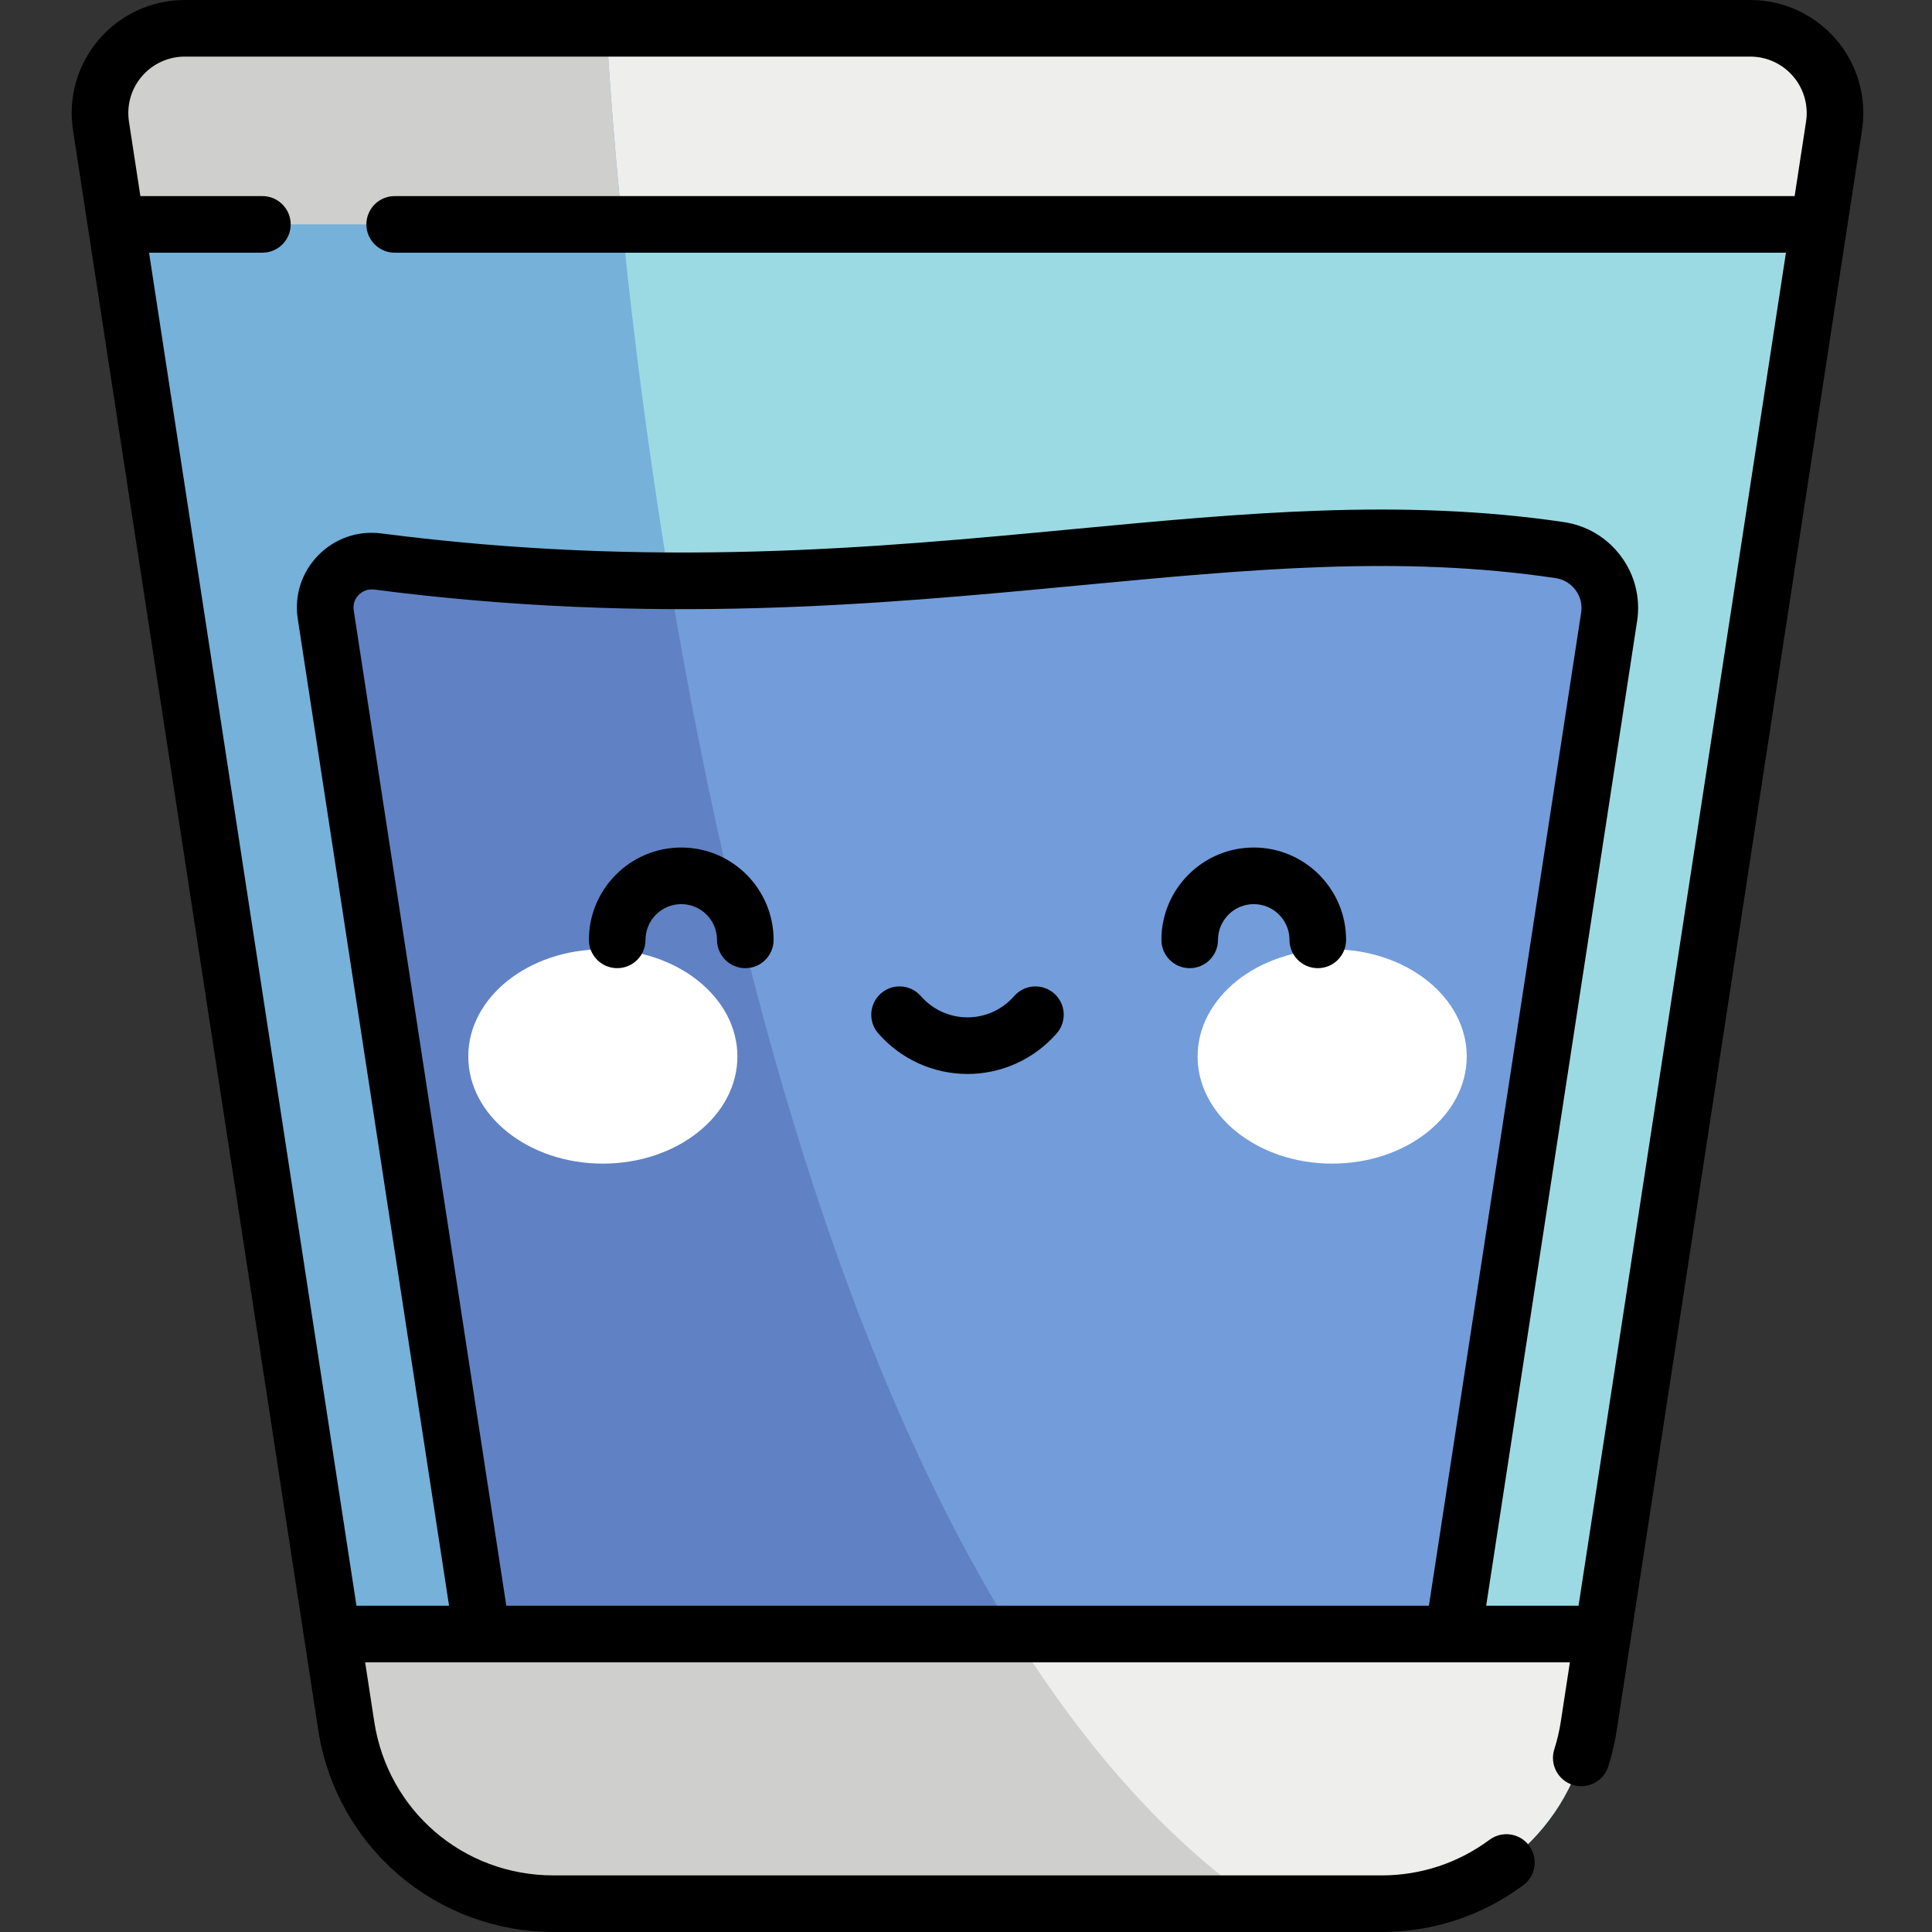 <svg height="512pt" viewBox="-19 0 512 512" width="512pt" xmlns="http://www.w3.org/2000/svg"><rect x="-19" y="0" width="512" height="512" fill="#333333" stroke="none"/><path d="m444.84 7.5h-414.883c-13.758 0-24.281 12.262-22.195 25.859l64.996 424.008c4.156 27.113 27.48 47.133 54.91 47.133h219.461c27.43 0 50.754-20.02 54.91-47.133l64.996-424.008c2.086-13.598-8.438-25.859-22.195-25.859zm0 0" fill="#9cdae3"/><path d="m444.84 7.5h-414.883c-13.758 0-24.281 12.262-22.195 25.859l4 26.105h451.273l4-26.105c2.086-13.598-8.438-25.859-22.195-25.859zm0 0" fill="#eeeeed"/><path d="m7.762 33.359 64.996 424.008c4.156 27.113 27.48 47.133 54.91 47.133h186.875c-132.773-92.227-167.094-396.738-172.832-497h-111.754c-13.758 0-24.281 12.262-22.195 25.859zm0 0" fill="#75b1d9"/><path d="m67.328 162.883 46.352 302.391h247.492l46.262-301.797c1.309-8.516-4.59-16.441-13.113-17.699-91.496-13.535-177.285 20.566-313.195 3.027-8.145-1.051-15.043 5.957-13.797 14.078zm0 0" fill="#739cda"/><path d="m272.844 465.273c-62.73-76.277-96.676-204.965-114.375-311.34-24.012-.125-49.637-1.551-77.344-5.129-8.145-1.051-15.043 5.957-13.797 14.078l46.352 302.391zm0 0" fill="#6082c4"/><path d="m69.027 433.035 3.73 24.332c4.156 27.113 27.48 47.133 54.91 47.133h219.461c27.43 0 50.754-20.02 54.91-47.133l3.73-24.332zm0 0" fill="#eeeeed"/><path d="m176.418 279.973c0-15.684-15.965-28.395-35.66-28.395-19.695 0-35.66 12.711-35.66 28.395s15.965 28.398 35.66 28.398c19.695 0 35.66-12.715 35.66-28.398zm0 0" fill="#fff"/><path d="m369.699 279.973c0-15.684-15.965-28.395-35.66-28.395-19.695 0-35.66 12.711-35.66 28.395s15.965 28.398 35.66 28.398c19.695 0 35.66-12.715 35.66-28.398zm0 0" fill="#fff"/><path d="m72.758 457.367c4.156 27.113 27.48 47.133 54.91 47.133h186.875c-24.883-17.281-46.309-42.012-64.734-71.465h-180.781zm0 0" fill="#cfcfcd"/><path d="m7.762 33.359 4 26.105h134.129c-2.055-20.469-3.391-38.156-4.18-51.965h-111.754c-13.758 0-24.281 12.262-22.195 25.859zm0 0" fill="#cfcfcd"/><path d="m161.539 224.602c-13.492 0-24.473 10.977-24.473 24.473 0 4.141 3.355 7.5 7.5 7.5 4.145 0 7.5-3.359 7.5-7.5 0-5.223 4.25-9.473 9.473-9.473 5.223 0 9.473 4.25 9.473 9.473 0 4.141 3.359 7.5 7.5 7.5 4.145 0 7.5-3.359 7.5-7.5 0-13.496-10.977-24.473-24.473-24.473zm98.793 38.656c-3.125-2.723-7.859-2.398-10.582.727-3.121 3.578-7.621 5.629-12.352 5.629-4.73 0-9.23-2.051-12.352-5.629-2.723-3.125-7.457-3.449-10.582-.727-3.121 2.723-3.445 7.457-.727 10.582 5.969 6.848 14.594 10.773 23.66 10.773 9.066 0 17.688-3.926 23.656-10.773 2.723-3.125 2.398-7.859-.723-10.582zm207.238-252.812c-5.699-6.637-13.984-10.445-22.73-10.445h-414.883c-8.746 0-17.031 3.809-22.73 10.445-5.695 6.637-8.207 15.402-6.879 24.051l64.996 424.008c2.281 14.883 9.828 28.48 21.254 38.285 11.426 9.809 26.012 15.211 41.07 15.211h219.465c13.625 0 26.605-4.285 37.543-12.395 3.328-2.469 4.023-7.164 1.555-10.492-2.465-3.328-7.164-4.023-10.488-1.559-8.332 6.18-18.227 9.445-28.609 9.445h-219.465c-23.902 0-43.875-17.145-47.496-40.77l-2.406-15.695h288.348c.004 0 .008.004.012.004.008 0 .012-.004.02-.004h30.887l-2.406 15.695c-.379 2.488-.961 4.965-1.723 7.359-1.258 3.945.922 8.164 4.871 9.422 3.941 1.258 8.164-.922 9.422-4.867 1-3.141 1.758-6.383 2.258-9.641l64.996-424.008c1.324-8.648-1.184-17.414-6.879-24.051zm-107.895 415.09h-244.5l-40.434-263.789c-.316-2.059.684-3.438 1.309-4.078 1.074-1.102 2.574-1.621 4.113-1.426 74.125 9.566 133.863 3.91 186.57-1.078 45.734-4.332 85.23-8.07 126.484-1.969 2.152.32 4.047 1.453 5.332 3.195 1.273 1.723 1.793 3.836 1.469 5.953zm99.949-393.312-3.027 19.742h-371c-4.145 0-7.5 3.359-7.5 7.5s3.355 7.5 7.5 7.5h368.699l-54.965 358.57h-24.48l39.996-260.922c.934-6.09-.566-12.176-4.227-17.133-3.676-4.977-9.074-8.219-15.203-9.125-43.055-6.367-85.336-2.363-130.098 1.875-51.926 4.914-110.777 10.488-183.234 1.137-6.262-.809-12.367 1.312-16.77 5.82-4.387 4.488-6.355 10.625-5.402 16.828l40.09 261.52h-24.539l-54.965-358.57h30.035c4.145 0 7.5-3.359 7.5-7.5s-3.355-7.5-7.5-7.5h-32.336l-3.023-19.742c-.664-4.316.59-8.695 3.434-12.008s6.98-5.215 11.348-5.215h414.883c4.367 0 8.504 1.902 11.348 5.215s4.098 7.691 3.438 12.008zm-146.367 192.379c-13.496 0-24.473 10.977-24.473 24.473 0 4.141 3.355 7.5 7.5 7.5 4.141 0 7.5-3.359 7.5-7.5 0-5.223 4.25-9.473 9.473-9.473 5.223 0 9.473 4.25 9.473 9.473 0 4.141 3.359 7.5 7.5 7.5 4.145 0 7.5-3.359 7.5-7.5 0-13.496-10.98-24.473-24.473-24.473zm0 0"/></svg>
